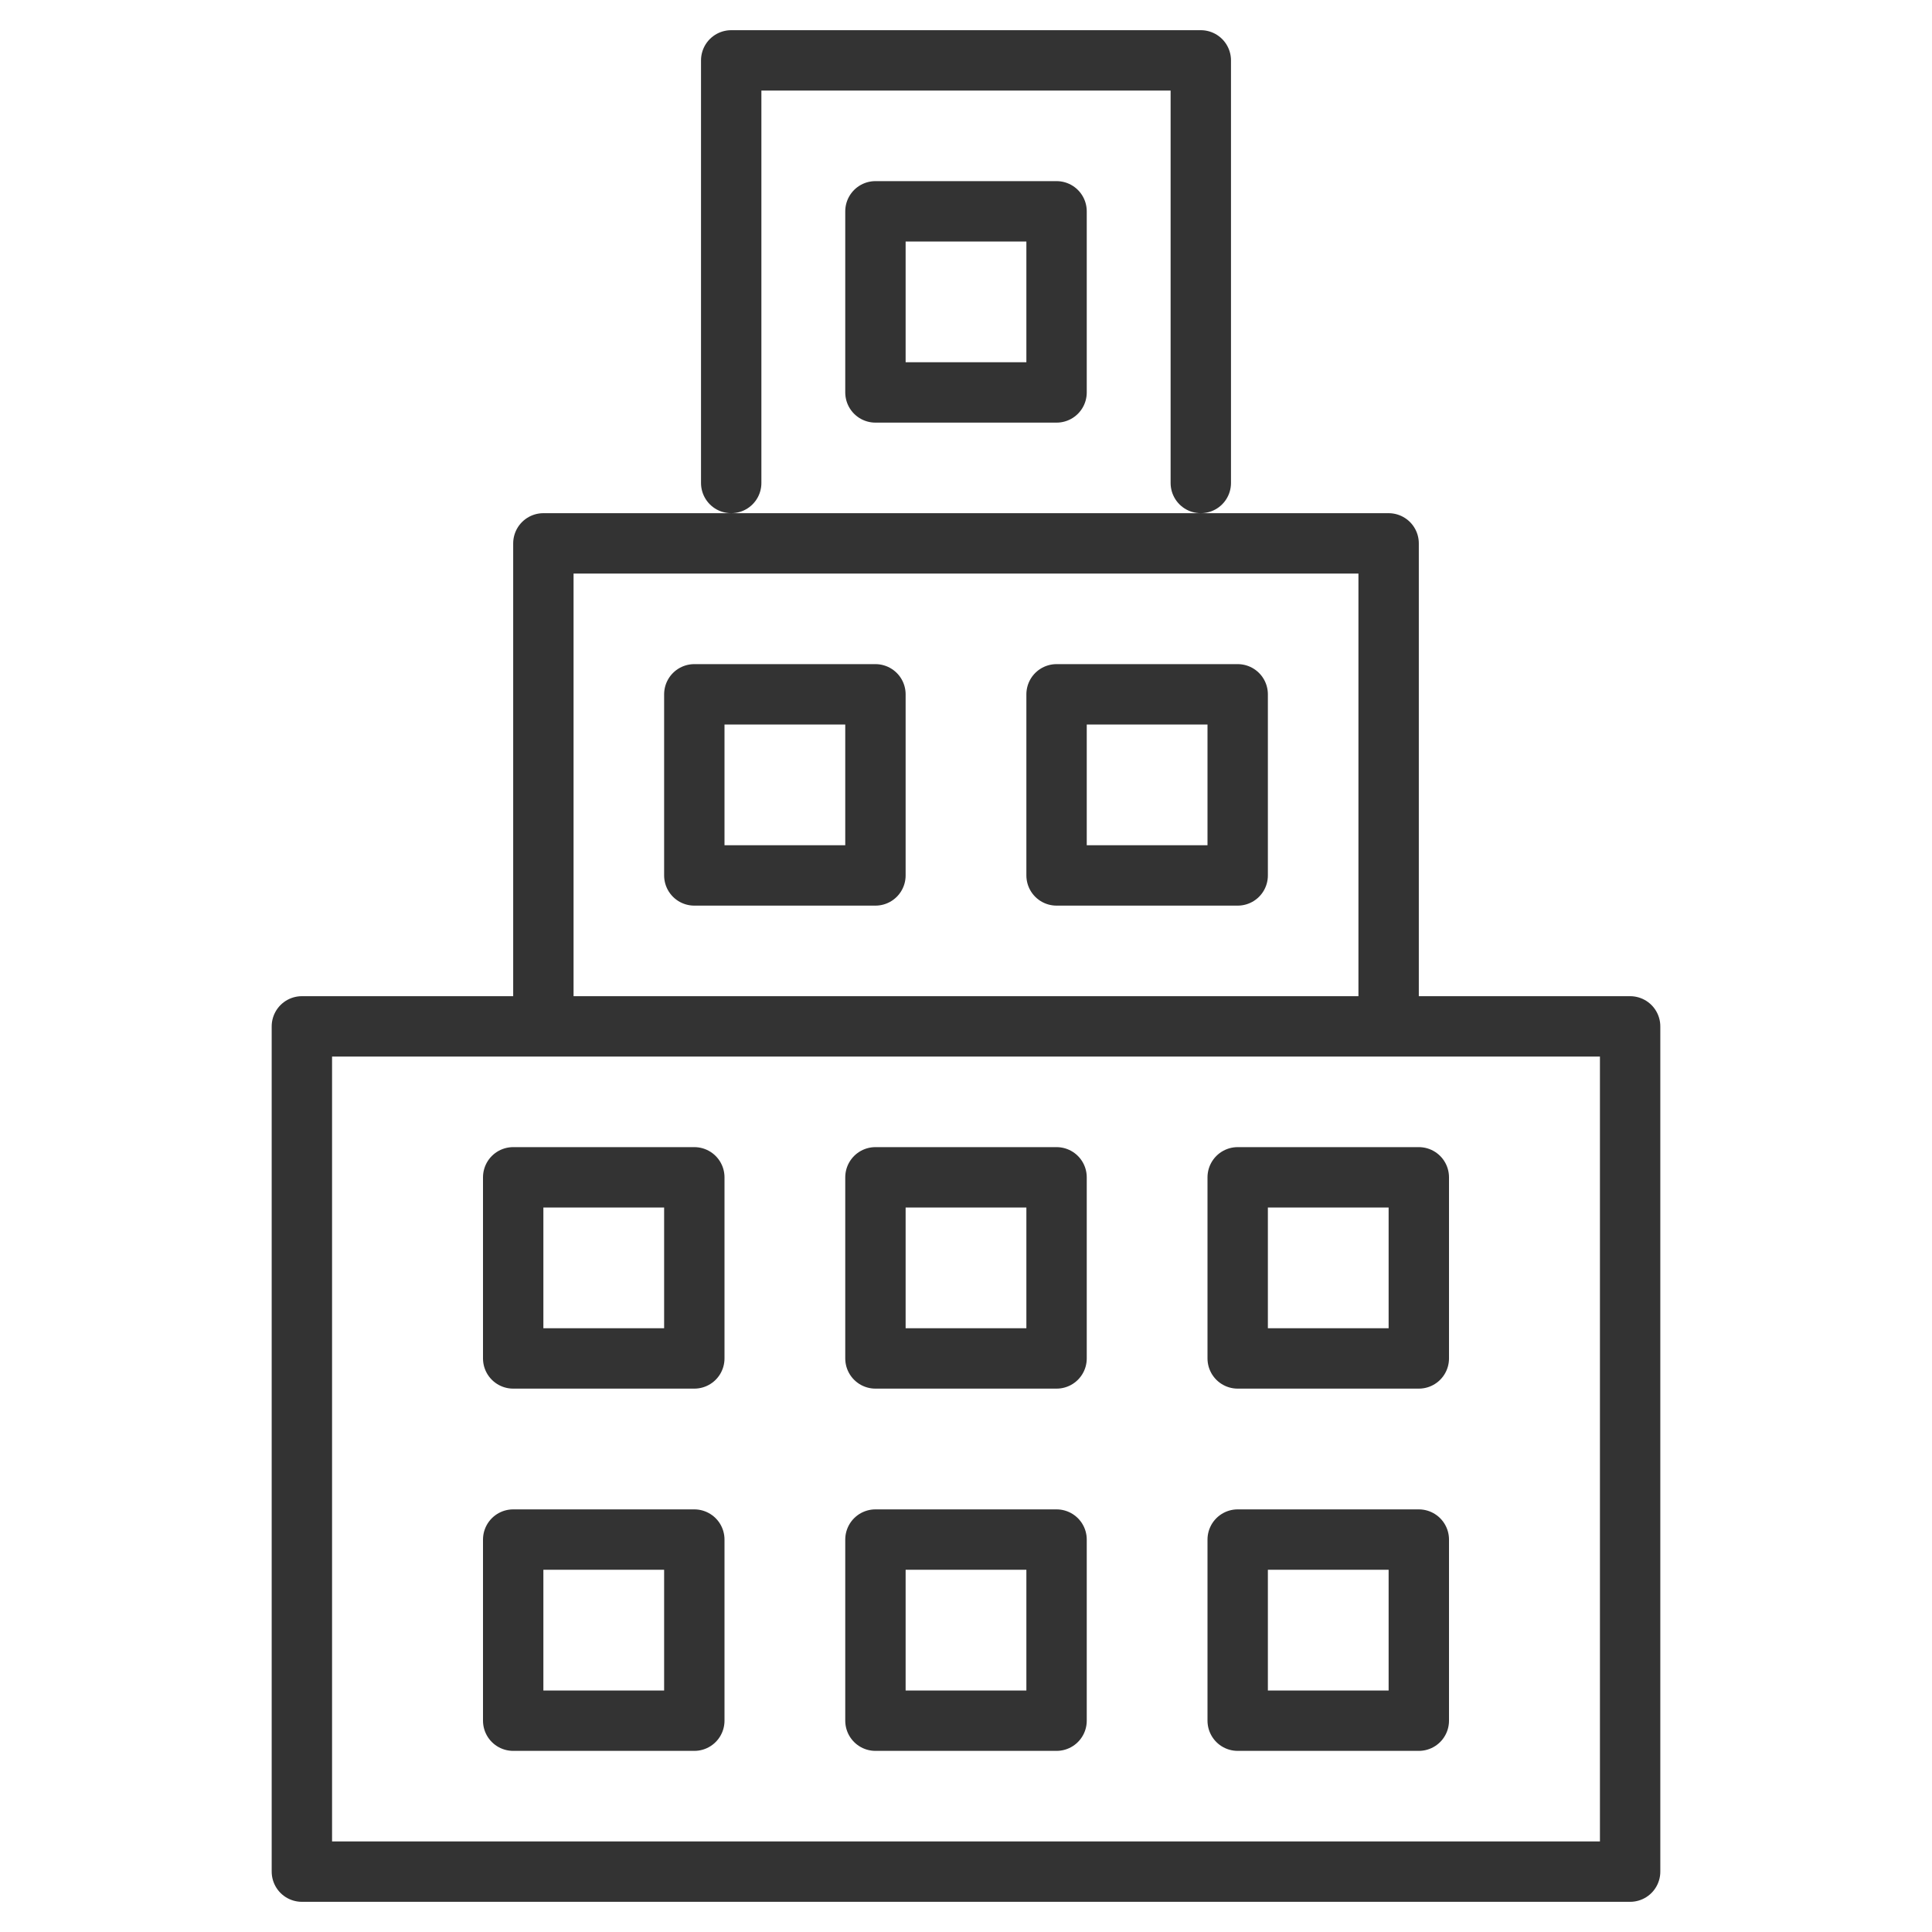<svg xmlns="http://www.w3.org/2000/svg" viewBox="0 0 32 32"><g stroke="#333" stroke-linecap="round" stroke-linejoin="round" stroke-miterlimit="10" fill="none"><path d="M5 17h22v14H5zm4 0V9h14v8M12.111 8V1h7.778v7"/><path d="M14.5 3.5h3v3h-3zm-3 8h3v3h-3zm6 0h3v3h-3zm3 8h3v3h-3zm-6 0h3v3h-3zm-6 0h3v3h-3zm12 6h3v3h-3zm-6 0h3v3h-3zm-6 0h3v3h-3z"/></g></svg>